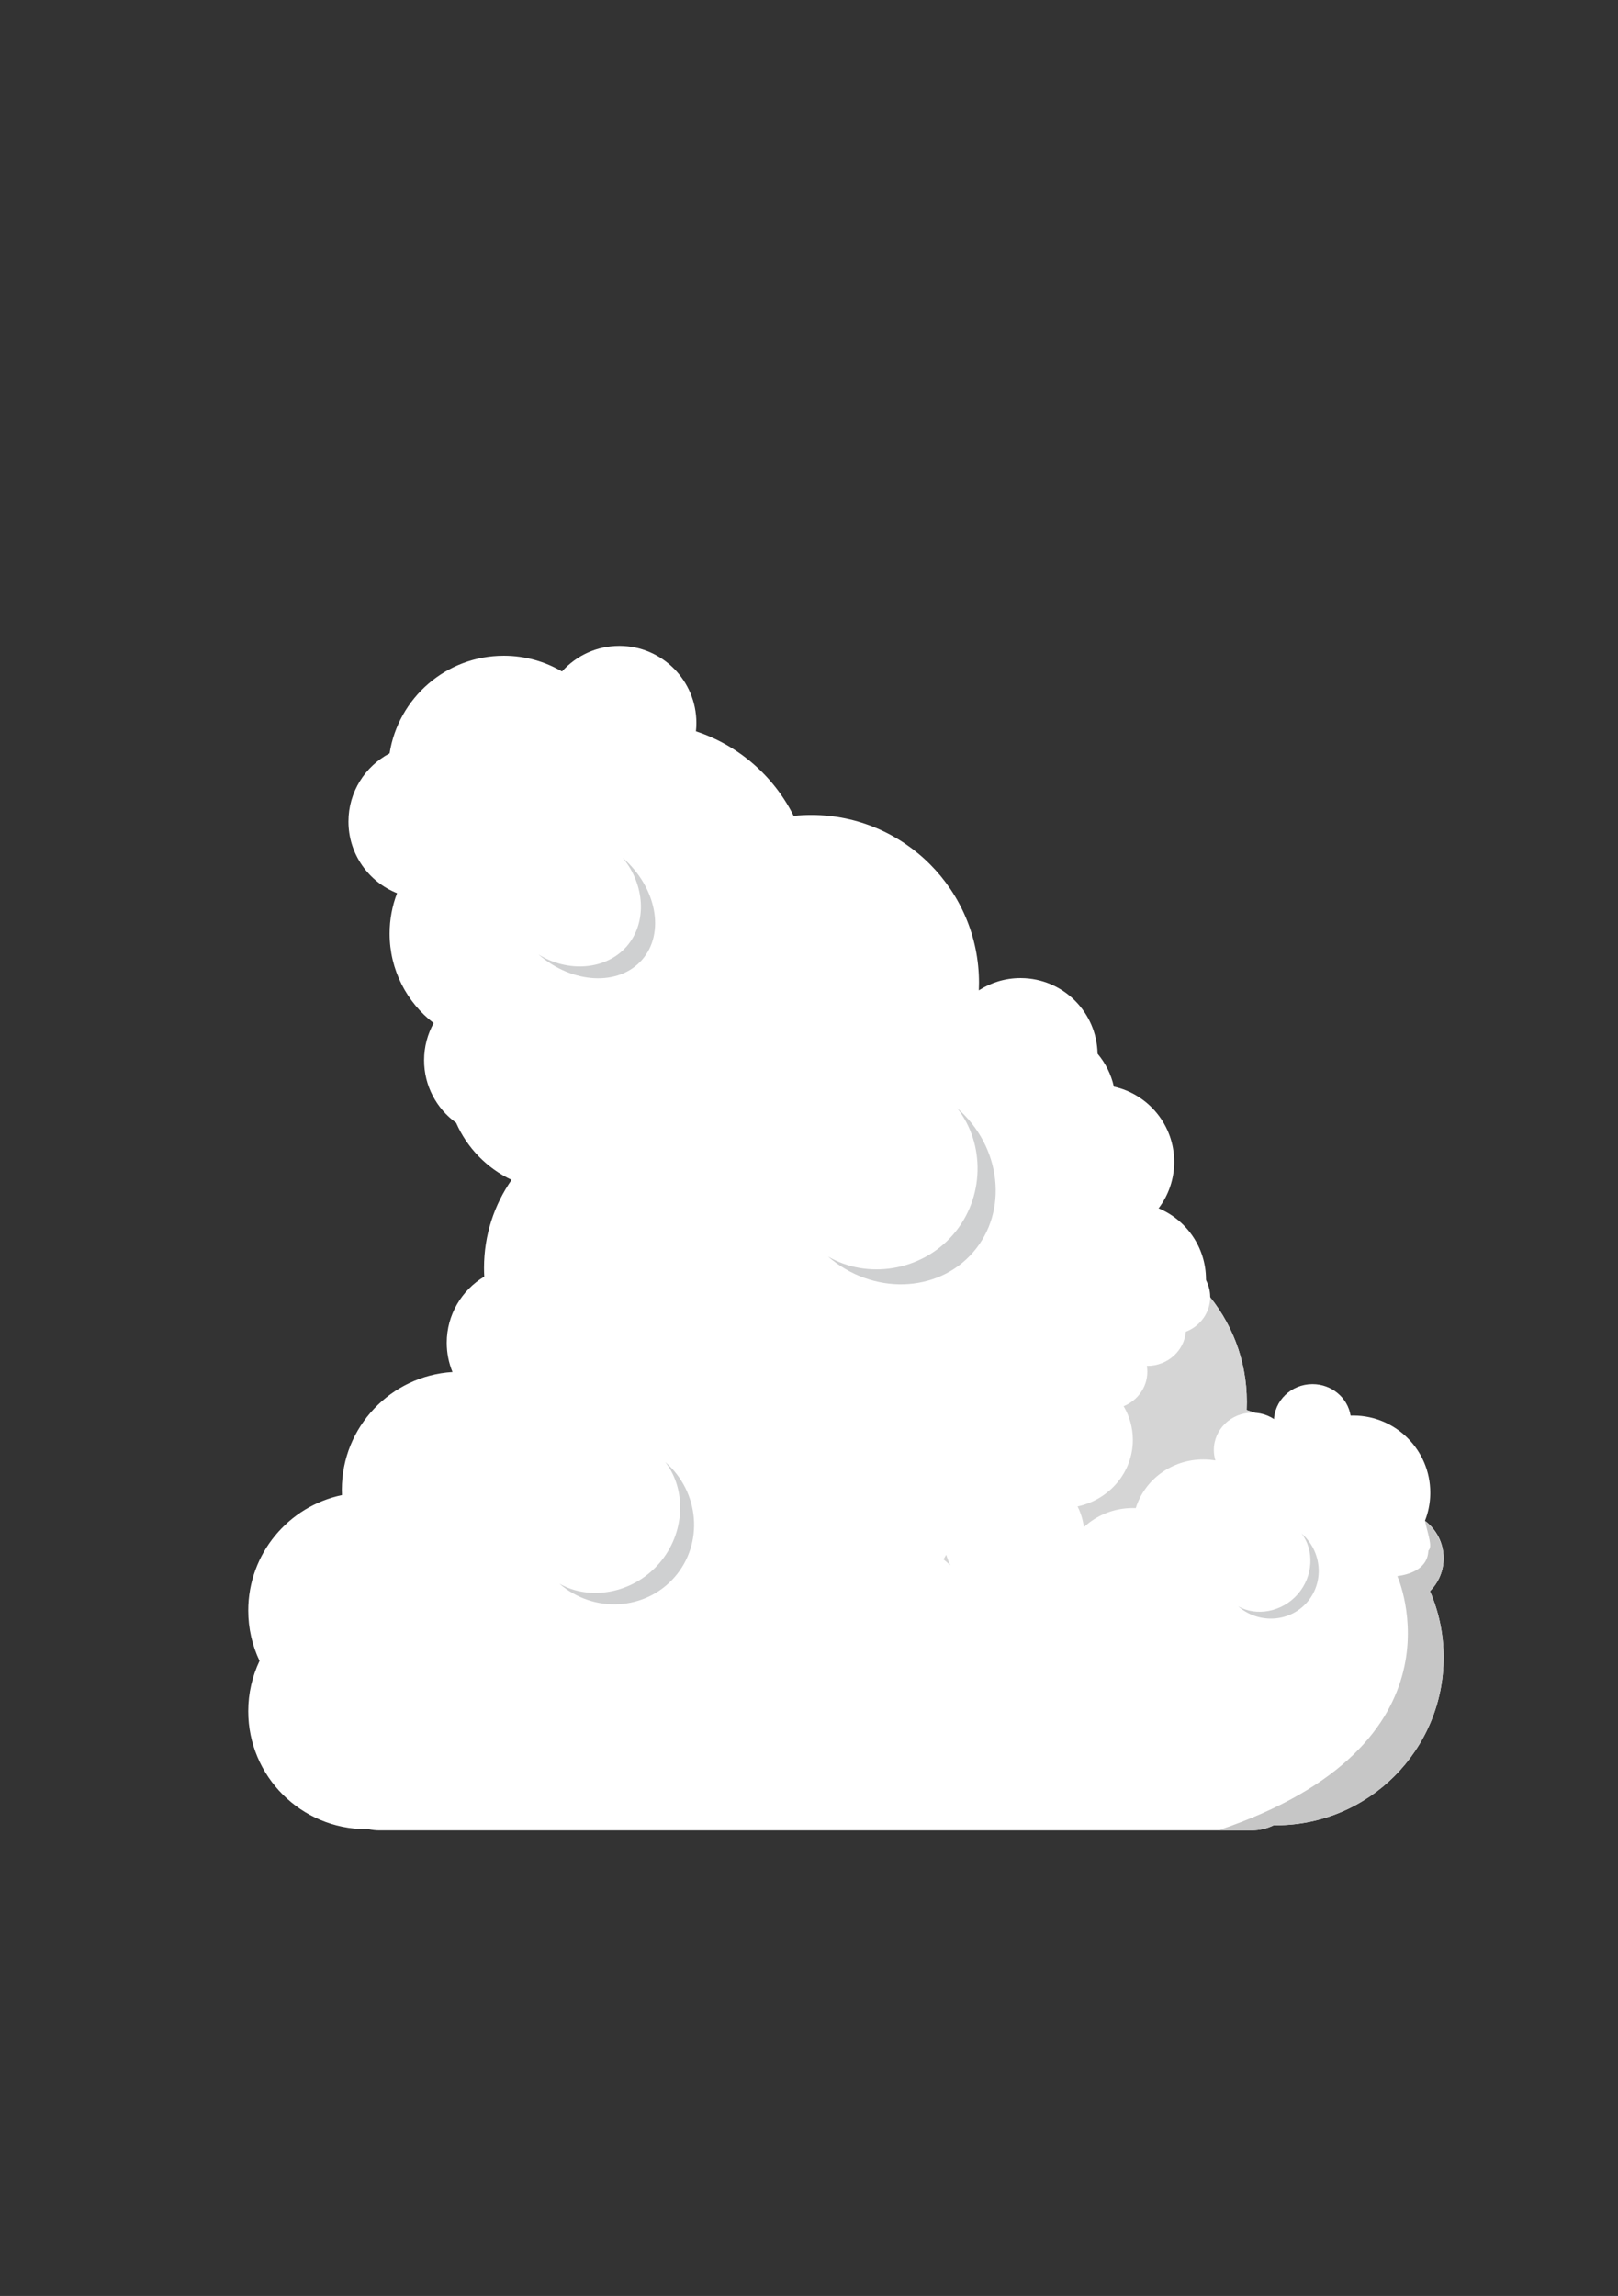 <?xml version="1.0" encoding="UTF-8" standalone="no"?>
<!DOCTYPE svg PUBLIC "-//W3C//DTD SVG 1.1//EN" "http://www.w3.org/Graphics/SVG/1.1/DTD/svg11.dtd">
<svg width="100%" height="100%" viewBox="0 0 1748 2480" version="1.1" xmlns="http://www.w3.org/2000/svg" xmlns:xlink="http://www.w3.org/1999/xlink" xml:space="preserve" xmlns:serif="http://www.serif.com/" style="fill-rule:evenodd;clip-rule:evenodd;stroke-linecap:round;stroke-linejoin:round;stroke-miterlimit:1.5;">
    <rect x="0" y="0" width="1748" height="2480" fill="#333333" stroke="none"/>
    <g id="Layer5">
        <path d="M669.631,697.638C715.321,697.928 752.326,735.111 752.326,780.869C752.326,783.929 752.16,786.95 751.839,789.919C797.973,805.112 835.946,838.345 857.396,881.26L857.982,881.199C864.04,880.586 870.189,880.272 876.41,880.272L876.996,880.273C976.763,880.597 1057.65,961.682 1057.65,1061.51C1057.65,1064.28 1057.59,1067.04 1057.46,1069.77L1057.77,1069.57C1070.7,1061.3 1086.06,1056.5 1102.53,1056.5L1103.07,1056.51C1148.24,1056.79 1184.92,1093.14 1185.75,1138.18C1194.26,1148.27 1200.41,1160.4 1203.36,1173.74C1240.64,1181.99 1268.55,1215.26 1268.55,1255.01C1268.55,1273.85 1262.28,1291.23 1251.71,1305.19C1281.76,1317.75 1302.88,1347.43 1302.88,1382.01C1302.88,1386.32 1302.56,1390.55 1301.92,1394.69C1329.98,1426.62 1347,1468.46 1347,1514.26C1347,1517.2 1346.93,1520.12 1346.8,1523.02C1357.05,1526.34 1366.91,1530.55 1376.27,1535.56L1376.27,1535.36C1376.27,1513.13 1394.94,1495.09 1417.94,1495.09C1438.73,1495.09 1455.99,1509.83 1459.11,1529.08C1460.06,1529.05 1461,1529.03 1461.95,1529.03L1462.49,1529.03C1508.18,1529.32 1545.19,1566.51 1545.19,1612.26C1545.19,1612.44 1545.19,1612.63 1545.19,1612.81L1545.19,1612.84L1545.18,1612.98L1545.18,1613.27L1545.18,1613.35L1545.18,1613.41L1545.18,1613.56L1545.17,1613.77L1545.17,1613.89L1545.17,1613.99L1545.17,1614.11L1545.16,1614.27L1545.16,1614.44L1545.16,1614.56L1545.15,1614.65L1545.15,1614.77L1545.14,1614.99L1545.14,1615.14L1545.14,1615.2L1545.13,1615.27L1545.12,1615.57L1545.12,1615.71L1545.12,1615.74C1545.11,1615.91 1545.1,1616.09 1545.09,1616.27L1545.09,1616.28L1545.09,1616.34L1545.07,1616.76L1545.07,1616.81L1545.06,1616.85L1545.06,1616.99L1545.04,1617.26L1545.04,1617.35L1545.03,1617.42L1545.02,1617.55L1545.01,1617.76L1545,1617.88L1544.99,1617.98L1544.99,1618.1L1544.98,1618.25L1544.96,1618.42L1544.95,1618.55L1544.95,1618.64L1544.94,1618.74L1544.92,1618.97L1544.91,1619.12L1544.9,1619.17L1544.9,1619.24L1544.87,1619.55L1544.86,1619.68L1544.86,1619.7C1544.84,1619.88 1544.83,1620.06 1544.81,1620.23L1544.81,1620.24L1544.8,1620.34L1544.76,1620.71L1544.76,1620.76L1544.75,1620.81L1544.74,1620.95L1544.71,1621.2L1544.7,1621.29L1544.69,1621.37L1544.68,1621.5L1544.66,1621.69L1544.64,1621.82L1544.63,1621.93L1544.62,1622.04L1544.6,1622.18L1544.58,1622.36L1544.57,1622.49L1544.56,1622.57L1544.54,1622.66L1544.51,1622.9L1544.5,1623.04L1544.49,1623.09L1544.48,1623.15L1544.44,1623.48L1544.42,1623.6L1544.42,1623.62C1544.39,1623.79 1544.37,1623.97 1544.35,1624.14L1544.34,1624.16L1544.33,1624.27L1544.28,1624.61L1544.27,1624.66L1544.26,1624.71L1544.24,1624.86L1544.2,1625.09L1544.19,1625.18L1544.18,1625.26L1544.16,1625.39L1544.13,1625.57L1544.11,1625.71L1544.09,1625.82L1544.07,1625.92L1544.05,1626.05L1544.02,1626.23L1544,1626.37L1543.98,1626.44L1543.97,1626.53L1543.93,1626.77L1543.9,1626.92L1543.89,1626.96L1543.88,1627.01L1543.82,1627.35L1543.8,1627.46L1543.8,1627.48C1543.77,1627.65 1543.73,1627.82 1543.7,1627.99L1543.7,1628.01L1543.67,1628.15L1543.61,1628.44L1543.6,1628.5L1543.59,1628.56L1543.56,1628.7L1543.52,1628.92L1543.5,1629.01L1543.48,1629.1L1543.45,1629.23L1543.42,1629.39L1543.39,1629.53L1543.37,1629.64L1543.35,1629.75L1543.32,1629.87L1543.28,1630.05L1543.25,1630.19L1543.23,1630.26L1543.22,1630.34L1543.16,1630.57L1543.13,1630.73L1543.12,1630.77L1543.11,1630.81L1543.03,1631.15L1543.01,1631.27L1543,1631.28C1542.96,1631.44 1542.92,1631.61 1542.88,1631.77L1542.88,1631.8L1542.84,1631.97L1542.78,1632.22L1542.76,1632.28L1542.75,1632.34L1542.71,1632.5L1542.66,1632.68L1542.64,1632.78L1542.61,1632.88L1542.58,1633.01L1542.54,1633.15L1542.51,1633.28L1542.47,1633.41L1542.44,1633.52L1542.42,1633.62L1542.37,1633.79L1542.33,1633.94L1542.31,1634.02L1542.3,1634.08L1542.24,1634.29L1542.19,1634.47L1542.17,1634.52L1542.17,1634.54L1542.08,1634.84L1542.04,1635L1541.99,1635.17L1541.91,1635.47L1541.9,1635.49L1541.89,1635.53L1541.83,1635.72L1541.77,1635.92L1541.75,1635.98L1541.73,1636.06L1541.68,1636.23L1541.63,1636.38L1541.61,1636.47L1541.57,1636.58L1541.53,1636.73L1541.49,1636.84L1541.46,1636.96L1541.41,1637.11L1541.38,1637.22L1541.35,1637.3L1541.3,1637.44L1541.25,1637.63L1541.22,1637.71L1541.21,1637.75L1541.15,1637.92L1541.08,1638.15L1541.06,1638.2L1541.06,1638.21L1541.01,1638.35L1540.9,1638.67L1540.8,1638.97L1540.76,1639.11L1540.75,1639.13L1540.73,1639.19L1540.65,1639.42L1540.6,1639.56L1540.59,1639.61L1540.55,1639.7L1540.48,1639.9L1540.44,1640.01L1540.42,1640.08L1540.37,1640.22L1540.31,1640.38L1540.28,1640.46L1540.25,1640.55L1540.18,1640.73L1540.14,1640.86L1540.12,1640.91L1540.08,1641.01L1540,1641.24L1539.96,1641.33L1539.95,1641.35L1539.92,1641.44L1539.8,1641.75C1539.74,1641.92 1539.67,1642.09 1539.61,1642.26L1539.44,1642.68C1551.68,1651.86 1559.61,1666.54 1559.61,1683.06C1559.61,1696.99 1553.98,1709.61 1544.88,1718.72C1547.32,1724.39 1549.49,1730.2 1551.35,1736.15L1551.35,1736.15C1551.63,1737.05 1551.91,1737.95 1552.17,1738.86L1552.27,1739.18L1552.33,1739.38L1552.34,1739.41L1552.35,1739.44L1552.41,1739.66L1552.49,1739.92L1552.5,1739.95L1552.5,1739.97L1552.55,1740.13L1552.65,1740.5C1552.81,1741.04 1552.96,1741.59 1553.11,1742.13L1553.22,1742.51L1553.26,1742.66L1553.27,1742.69L1553.28,1742.74L1553.35,1742.98L1553.4,1743.19L1553.41,1743.24L1553.43,1743.29L1553.47,1743.46L1553.55,1743.74L1553.56,1743.79L1553.57,1743.82L1553.6,1743.94L1553.7,1744.33L1553.71,1744.35C1553.8,1744.71 1553.9,1745.07 1553.99,1745.44L1554.1,1745.86L1554.12,1745.97L1554.13,1746L1554.15,1746.07L1554.22,1746.34L1554.26,1746.49L1554.27,1746.55L1554.29,1746.62L1554.34,1746.82L1554.39,1747.03L1554.41,1747.11L1554.42,1747.16L1554.45,1747.3L1554.53,1747.59L1554.54,1747.66L1554.55,1747.69L1554.57,1747.78L1554.68,1748.22C1554.76,1748.58 1554.85,1748.94 1554.93,1749.3L1554.94,1749.33L1554.96,1749.41L1555.03,1749.71L1555.06,1749.83L1555.07,1749.89L1555.09,1749.98L1555.14,1750.2L1555.18,1750.37L1555.19,1750.44L1555.21,1750.52L1555.25,1750.68L1555.3,1750.91L1555.32,1751L1555.33,1751.06L1555.36,1751.17L1555.42,1751.48L1555.44,1751.56L1555.45,1751.59C1555.53,1751.95 1555.6,1752.31 1555.68,1752.67L1555.68,1752.68L1555.7,1752.75L1555.77,1753.11L1555.79,1753.2L1555.8,1753.25L1555.82,1753.35L1555.88,1753.6L1555.9,1753.73L1555.92,1753.81L1555.94,1753.91L1555.98,1754.09L1556.01,1754.27L1556.03,1754.37L1556.05,1754.45L1556.07,1754.58L1556.12,1754.82L1556.14,1754.93L1556.15,1754.98L1556.17,1755.07L1556.24,1755.41L1556.26,1755.5L1556.26,1755.52C1556.33,1755.88 1556.4,1756.24 1556.47,1756.6L1556.47,1756.63L1556.49,1756.74L1556.55,1757.03L1556.57,1757.13L1556.58,1757.19L1556.6,1757.31L1556.64,1757.52L1556.66,1757.67L1556.68,1757.76L1556.7,1757.86L1556.73,1758.01L1556.76,1758.21L1556.78,1758.33L1556.8,1758.4L1556.82,1758.5L1556.86,1758.77L1556.88,1758.89L1556.89,1758.93L1556.9,1759L1556.97,1759.41L1556.99,1759.47C1557.02,1759.65 1557.05,1759.83 1557.08,1760.02L1557.08,1760.03L1557.1,1760.13L1557.15,1760.48L1557.17,1760.55L1557.18,1760.6L1557.2,1760.73L1557.24,1760.97L1557.26,1761.09L1557.27,1761.17L1557.29,1761.29L1557.32,1761.47L1557.34,1761.63L1557.36,1761.74L1557.38,1761.83L1557.4,1761.96L1557.43,1762.18L1557.45,1762.31L1557.46,1762.38L1557.47,1762.46L1557.52,1762.76L1557.54,1762.88L1557.54,1762.91C1557.6,1763.28 1557.65,1763.64 1557.7,1764L1557.71,1764.03L1557.73,1764.16L1557.77,1764.45L1557.78,1764.54L1557.79,1764.6L1557.81,1764.74L1557.84,1764.95L1557.86,1765.08L1557.87,1765.18L1557.89,1765.29L1557.91,1765.44L1557.93,1765.63L1557.95,1765.75L1557.96,1765.84L1557.98,1765.94L1558.01,1766.19L1558.03,1766.33L1558.04,1766.38L1558.05,1766.44L1558.09,1766.8L1558.11,1766.9L1558.11,1766.92C1558.13,1767.1 1558.15,1767.28 1558.18,1767.47L1558.18,1767.48L1558.19,1767.58L1558.24,1767.94L1558.25,1768.01L1558.25,1768.06L1558.27,1768.2L1558.3,1768.45L1558.31,1768.55L1558.32,1768.63L1558.34,1768.76L1558.36,1768.95L1558.38,1769.1L1558.39,1769.21L1558.4,1769.32L1558.42,1769.45L1558.44,1769.66L1558.46,1769.79L1558.46,1769.86L1558.47,1769.95L1558.51,1770.23L1558.52,1770.37L1558.52,1770.41L1558.53,1770.45L1558.58,1770.92L1558.58,1770.95C1558.6,1771.14 1558.62,1771.32 1558.64,1771.5L1558.64,1771.53L1558.66,1771.67L1558.69,1771.97L1558.7,1772.05L1558.7,1772.11L1558.72,1772.25L1558.74,1772.47L1558.75,1772.6L1558.76,1772.69L1558.77,1772.81L1558.79,1772.98L1558.8,1773.15L1558.82,1773.28L1558.82,1773.37L1558.84,1773.48L1558.86,1773.71L1558.87,1773.86L1558.88,1773.92L1558.88,1773.99L1558.91,1774.31L1558.92,1774.44L1558.92,1774.46C1558.94,1774.65 1558.95,1774.83 1558.97,1775.01L1558.97,1775.02L1558.98,1775.12L1559.01,1775.51L1559.02,1775.56L1559.02,1775.61L1559.03,1775.75L1559.05,1776.01L1559.06,1776.11L1559.07,1776.19L1559.08,1776.33L1559.09,1776.52L1559.1,1776.67L1559.11,1776.78L1559.12,1776.89L1559.13,1777.03L1559.14,1777.23L1559.15,1777.36L1559.16,1777.44L1559.16,1777.54L1559.18,1777.8L1559.19,1777.95L1559.2,1777.99L1559.2,1778.05L1559.23,1778.45L1559.23,1778.54L1559.23,1778.55C1559.25,1778.73 1559.26,1778.91 1559.27,1779.1L1559.27,1779.12L1559.28,1779.26L1559.3,1779.58L1559.3,1779.65L1559.3,1779.71L1559.31,1779.86L1559.33,1780.09L1559.33,1780.2L1559.34,1780.3L1559.34,1780.42L1559.35,1780.6L1559.36,1780.76L1559.37,1780.89L1559.37,1780.98L1559.38,1781.11L1559.39,1781.33L1559.4,1781.48L1559.4,1781.54L1559.4,1781.62L1559.42,1781.93L1559.43,1782.07L1559.43,1782.1C1559.44,1782.28 1559.44,1782.47 1559.45,1782.65L1559.47,1783.16L1559.47,1783.2L1559.48,1783.25L1559.48,1783.39L1559.49,1783.67L1559.5,1783.76L1559.5,1783.84L1559.5,1783.98L1559.51,1784.18L1559.51,1784.32L1559.52,1784.43L1559.52,1784.54L1559.53,1784.7L1559.53,1784.89L1559.54,1785.02L1559.54,1785.11L1559.54,1785.21L1559.55,1785.46L1559.55,1785.61L1559.55,1785.66L1559.56,1785.72L1559.56,1786.1L1559.57,1786.21L1559.57,1786.22C1559.57,1786.41 1559.58,1786.59 1559.58,1786.78L1559.58,1786.8L1559.58,1786.92L1559.59,1787.27L1559.59,1787.34L1559.59,1787.39L1559.59,1787.54L1559.6,1787.79L1559.6,1787.9L1559.6,1787.99L1559.6,1788.12L1559.6,1788.3L1559.6,1788.46L1559.6,1788.58L1559.61,1788.68L1559.61,1788.82L1559.61,1789.03L1559.61,1789.18L1559.61,1789.25L1559.61,1789.33L1559.61,1789.63L1559.61,1789.77L1559.61,1789.81L1559.61,1789.85L1559.61,1790.37C1559.61,1890.2 1478.73,1971.28 1378.96,1971.61L1378.37,1971.61C1377.57,1971.61 1376.78,1971.6 1375.99,1971.59C1368.96,1975.08 1361.07,1977.06 1352.71,1977.12L1352.31,1977.12L409.873,1977.12C405.868,1977.12 401.966,1976.68 398.214,1975.84L397.851,1975.76C397.279,1975.77 396.706,1975.78 396.132,1975.78L395.558,1975.78C325.268,1975.78 268.201,1918.71 268.201,1848.42C268.201,1828.97 272.574,1810.53 280.39,1794.02C272.574,1777.52 268.201,1759.08 268.201,1739.62C268.201,1678.29 311.653,1627.02 369.436,1614.95C369.349,1613.01 369.305,1611.08 369.305,1609.13C369.305,1541.46 422.194,1486.05 488.845,1482.01C484.837,1472.26 482.628,1461.59 482.628,1450.41C482.628,1420.07 498.898,1393.5 523.183,1378.95C523.005,1375.81 522.915,1372.63 522.915,1369.43C522.915,1334.14 533.919,1301.4 552.681,1274.46C526.01,1261.88 504.623,1239.91 492.784,1212.84C471.822,1197.72 458.166,1173.08 458.166,1145.29C458.166,1130.72 461.919,1117.01 468.507,1105.1C439.568,1082.79 420.911,1047.77 420.911,1008.43C420.911,993.054 423.762,978.336 428.966,964.779C398.213,952.547 376.449,922.498 376.449,887.407C376.449,855.471 394.474,827.712 420.894,813.759C430.221,754.042 481.932,708.294 544.244,708.294L544.781,708.295C567.511,708.391 588.816,714.574 607.149,725.299L607.508,724.902C622.734,708.157 644.695,697.637 669.093,697.637L669.631,697.638Z" style="fill:white;"/>
    </g>
    <g id="Layer6">
        <g transform="matrix(-0.502,-0.437,0.403,-0.462,888.935,2277.5)">
            <path d="M947.549,1175.81C863.821,1175.81 795.844,1243.79 795.844,1327.52C795.844,1411.25 863.821,1479.22 947.549,1479.22C884.753,1466.58 833.77,1402.96 833.77,1327.52C833.77,1252.08 884.753,1188.46 947.549,1175.81Z" style="fill:white;"/>
        </g>
        <g transform="matrix(-0.438,-0.382,0.3,-0.344,644.006,1797.38)">
            <path d="M947.549,1175.81C863.821,1175.81 795.844,1243.79 795.844,1327.52C795.844,1411.25 863.821,1479.22 947.549,1479.22C884.753,1466.58 833.77,1402.96 833.77,1327.52C833.77,1252.08 884.753,1188.46 947.549,1175.81Z" style="fill:rgb(207,208,209);stroke:rgb(209,209,209);stroke-opacity:0;stroke-width:1.91px;"/>
        </g>
        <g transform="matrix(-0.444,-0.386,0.377,-0.433,581.749,2585.49)">
            <path d="M947.549,1175.81C863.821,1175.81 795.844,1243.79 795.844,1327.52C795.844,1411.25 863.821,1479.22 947.549,1479.22C884.753,1466.58 833.77,1402.96 833.77,1327.52C833.77,1252.08 884.753,1188.46 947.549,1175.81Z" style="fill:rgb(207,208,209);stroke:rgb(209,209,209);stroke-opacity:0;stroke-width:1.72px;"/>
        </g>
        <g transform="matrix(-0.265,-0.231,0.226,-0.259,1322.93,2258.43)">
            <path d="M947.549,1175.81C863.821,1175.81 795.844,1243.79 795.844,1327.52C795.844,1411.25 863.821,1479.22 947.549,1479.22C884.753,1466.58 833.77,1402.96 833.77,1327.52C833.77,1252.08 884.753,1188.46 947.549,1175.81Z" style="fill:rgb(207,208,209);stroke:rgb(209,209,209);stroke-opacity:0;stroke-width:2.88px;"/>
        </g>
        <g transform="matrix(-0.573,-0.499,0.46,-0.528,896.558,2450.84)">
            <path d="M947.549,1175.81C863.821,1175.81 795.844,1243.79 795.844,1327.52C795.844,1411.25 863.821,1479.22 947.549,1479.22C884.753,1466.58 833.77,1402.96 833.77,1327.52C833.77,1252.08 884.753,1188.46 947.549,1175.81Z" style="fill:rgb(207,208,209);stroke:rgb(209,209,209);stroke-opacity:0;stroke-width:1.37px;"/>
        </g>
        <path d="M1302.58,1395.44C1330.25,1427.27 1347,1468.82 1347,1514.26C1347,1517.2 1346.93,1520.12 1346.8,1523.02C1357.03,1526.33 1366.87,1530.53 1376.21,1535.53L1330.75,1681.5L1180.04,1776.11L1064.58,1722.64L1019.27,1684.36L1047.71,1637.31L1301.92,1394.69L1302.58,1395.44Z" style="fill:rgb(213,213,213);"/>
        <path d="M1539.44,1642.68C1553.56,1653.72 1559.61,1671 1559.61,1683.06C1559.61,1696.99 1553.98,1709.61 1544.88,1718.72C1554.36,1740.7 1559.61,1764.93 1559.61,1790.37C1559.61,1890.4 1478.4,1971.61 1378.37,1971.61C1377.57,1971.61 1376.78,1971.6 1375.99,1971.59C1368.85,1975.13 1360.81,1977.12 1352.31,1977.12L1316.03,1977.12C1591.38,1884.31 1509.62,1702.51 1509.62,1702.51C1545.76,1697.39 1542.34,1675.59 1543.33,1674.65C1547.67,1670.51 1543.12,1659.13 1539.44,1642.68Z" style="fill:rgb(198,198,198);"/>
    </g>
    <g id="Layer4">
    </g>
    <path d="M1224.02,1397.56C1225.83,1376.89 1243.79,1360.64 1265.64,1360.64C1288.7,1360.64 1307.42,1378.73 1307.42,1401.01C1307.42,1417.99 1296.54,1432.54 1281.14,1438.49C1279.33,1459.16 1261.37,1475.41 1239.52,1475.41C1239.35,1475.41 1239.18,1475.41 1239.01,1475.41C1239.34,1477.47 1239.52,1479.58 1239.52,1481.73C1239.52,1498.46 1228.95,1512.84 1213.92,1518.95C1220.25,1529.68 1223.87,1542.1 1223.87,1555.32C1223.87,1590.49 1198.29,1619.92 1164.15,1627.19C1167.59,1634.12 1169.95,1641.64 1171,1649.55C1184.7,1636.78 1203.34,1628.92 1223.87,1628.92C1224.93,1628.92 1225.98,1628.94 1227.04,1628.98C1236.42,1598.6 1265.57,1576.43 1300.04,1576.43C1304.47,1576.43 1308.82,1576.8 1313.04,1577.51C1311.95,1573.91 1311.37,1570.11 1311.37,1566.18C1311.37,1543.96 1330.04,1525.91 1353.04,1525.91C1376.04,1525.91 1394.72,1543.96 1394.72,1566.18C1394.72,1585.82 1380.13,1602.2 1360.86,1605.73C1370.5,1618.06 1376.21,1633.4 1376.21,1650.03C1376.21,1690.65 1342.08,1723.62 1300.04,1723.62C1298.98,1723.62 1297.93,1723.6 1296.88,1723.56C1287.49,1753.94 1258.34,1776.11 1223.87,1776.11C1216.89,1776.11 1210.12,1775.2 1203.7,1773.49C1189.77,1788.08 1169.83,1797.22 1147.7,1797.22C1107.51,1797.22 1074.54,1767.08 1071.72,1728.94C1041.28,1719.3 1019.27,1691.61 1019.27,1658.99C1019.27,1623.83 1044.85,1594.39 1078.99,1587.12C1074.21,1577.49 1071.53,1566.71 1071.53,1555.32C1071.53,1514.7 1105.66,1481.73 1147.7,1481.73C1150.49,1481.73 1153.25,1481.87 1155.97,1482.16C1155.97,1482.01 1155.97,1481.87 1155.97,1481.73C1155.97,1459.45 1174.69,1441.37 1197.74,1441.37C1197.91,1441.37 1198.09,1441.37 1198.26,1441.37C1197.92,1439.31 1197.74,1437.2 1197.74,1435.05C1197.74,1418.07 1208.63,1403.52 1224.02,1397.56Z" style="fill:white;"/>
</svg>

